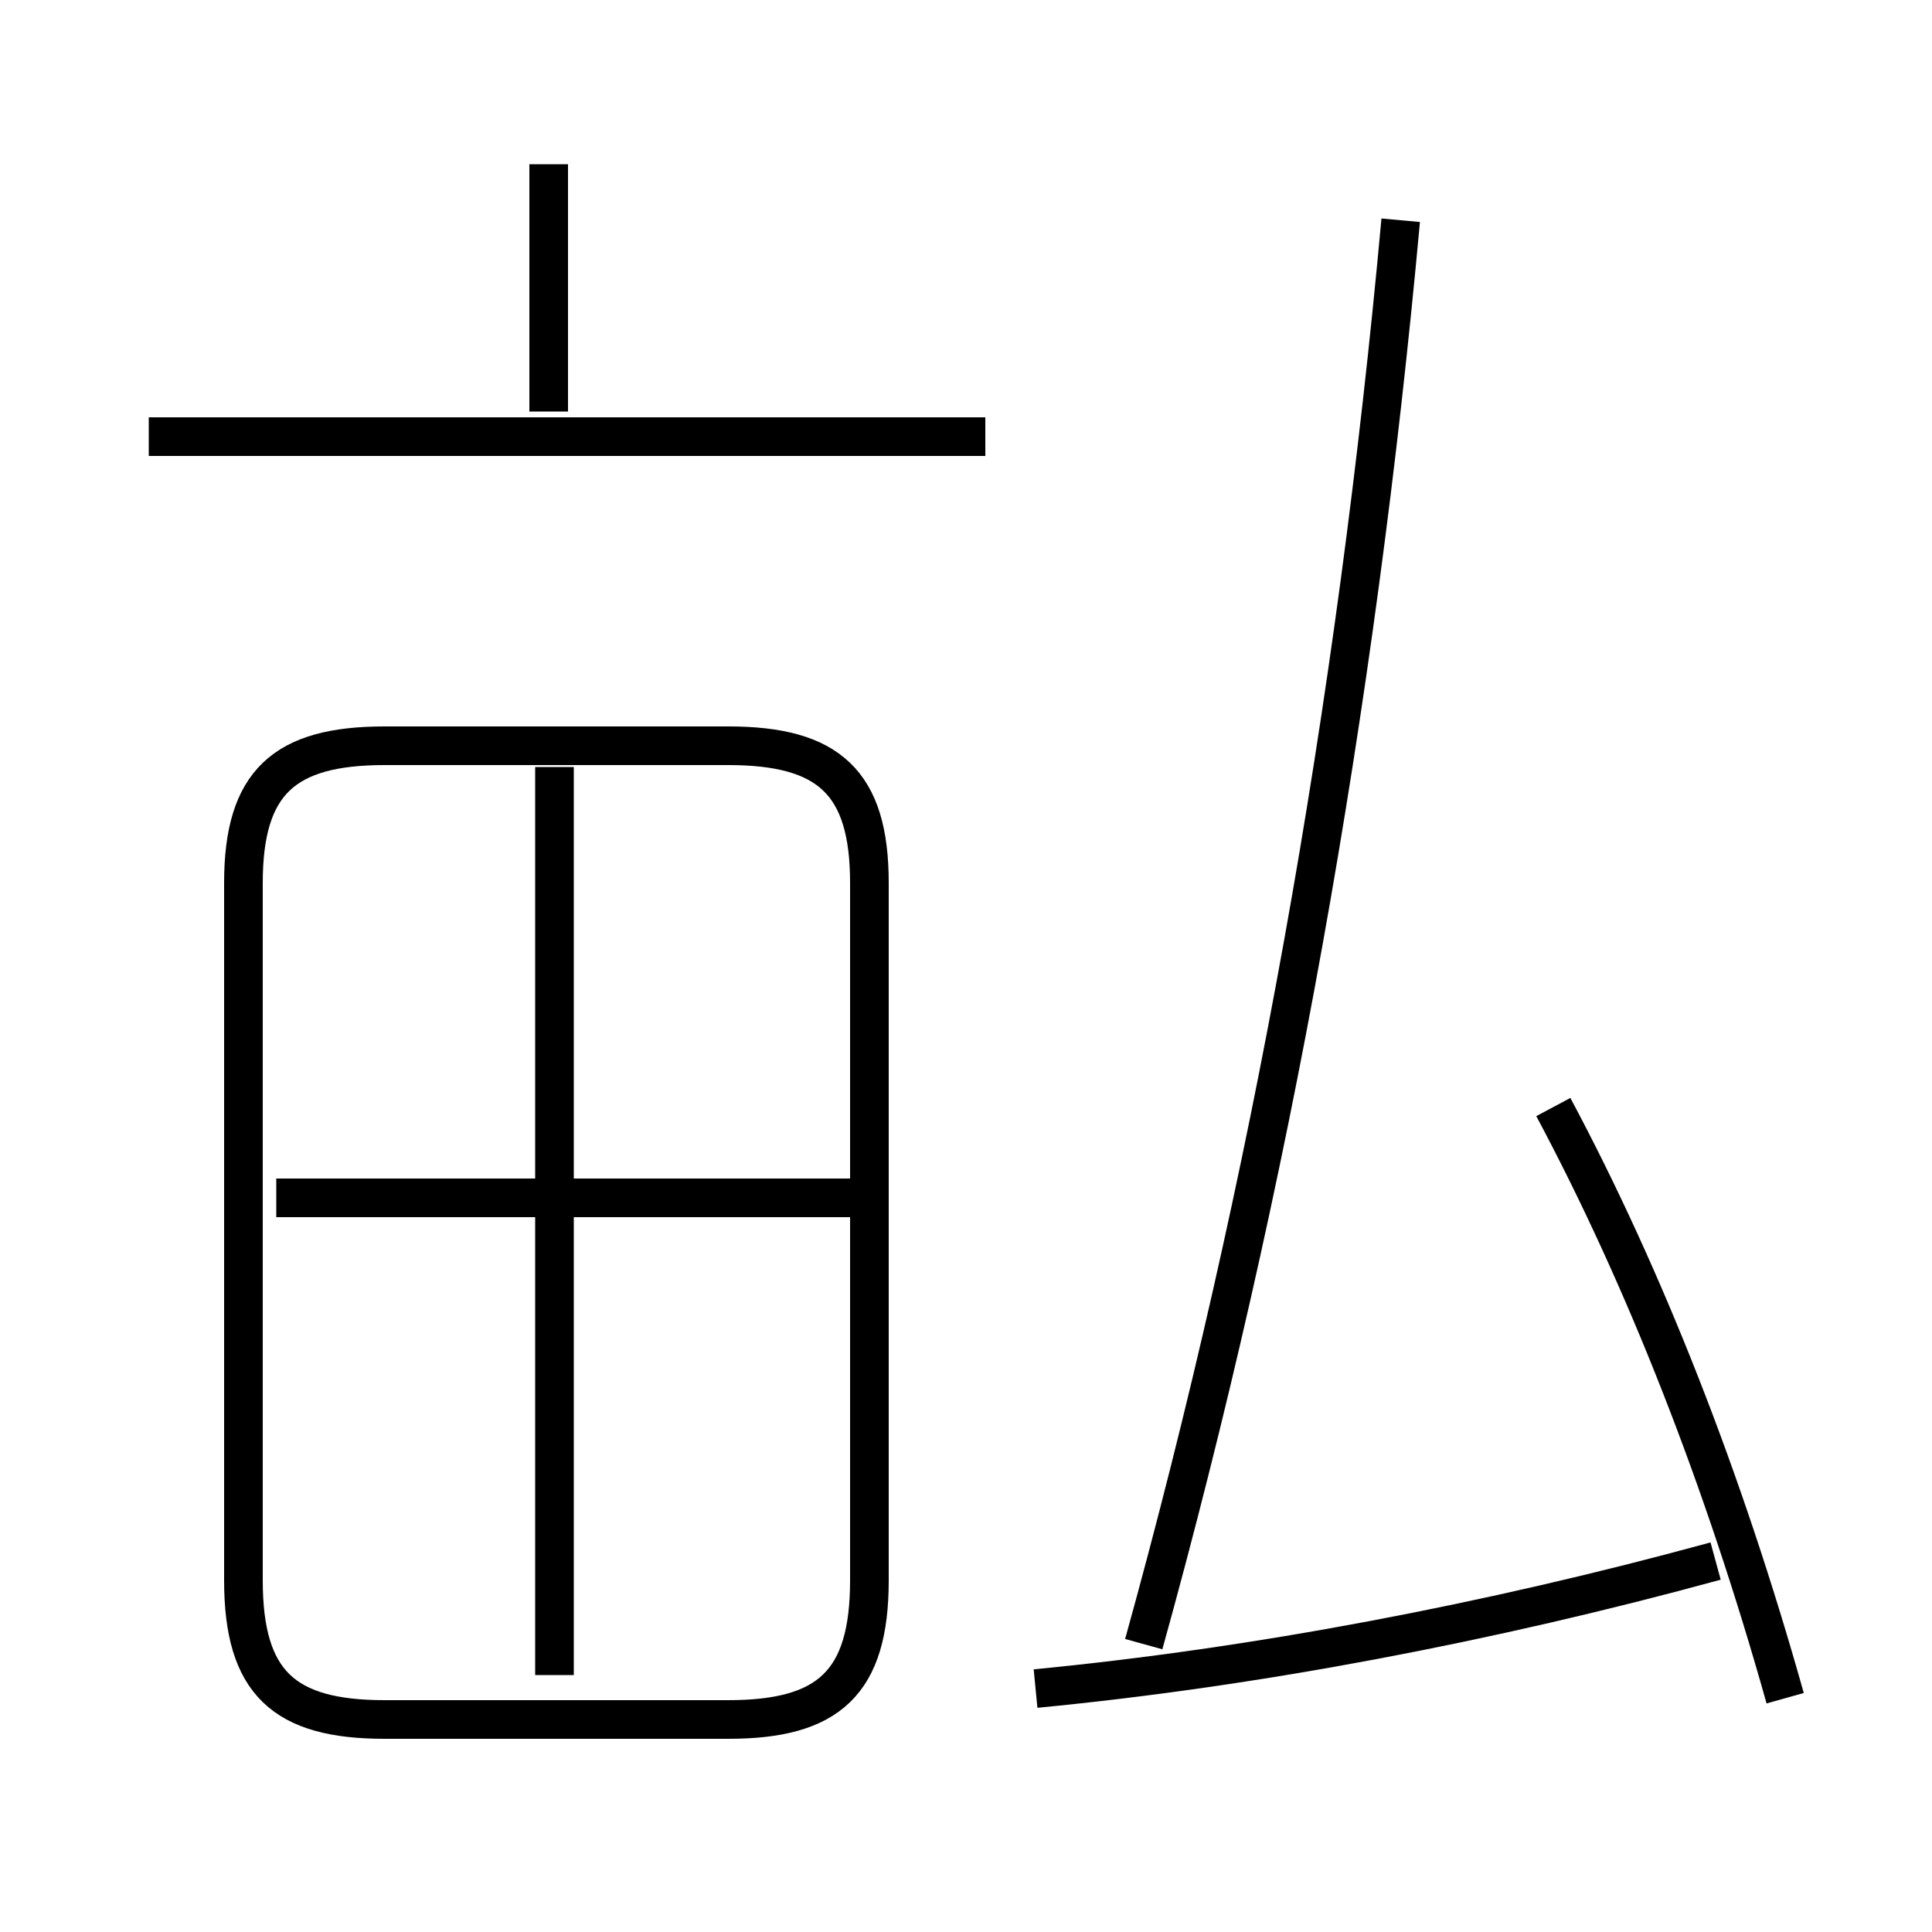 <?xml version='1.0' encoding='utf8'?>
<svg viewBox="0.0 -6.0 50.0 50.0" version="1.1" xmlns="http://www.w3.org/2000/svg">
<rect x="0.0" y="-6.0" width="50.0" height="50.0" fill="#808080" stroke="none"/>
<rect x="-1000" y="-1000" width="2000" height="2000" stroke="white" fill="white"/>
<g style="fill:white;stroke:#000000;  stroke-width:1">
<path d="M 9.95 0.5 L 18.85 0.5 C 21.45 0.5 22.5 -0.45 22.5 -3.1 L 22.5 -21.15 C 22.5 -23.75 21.45 -24.7 18.85 -24.7 L 9.95 -24.7 C 7.35 -24.7 6.3 -23.75 6.3 -21.15 L 6.3 -3.1 C 6.3 -0.45 7.35 0.5 9.95 0.5 Z M 14.35 -0.65 L 14.35 -24.15 M 22.05 -13.0 L 7.15 -13.0 M 26.8 -0.3 C 32.5 -0.85 38.55 -2.0 44.4 -3.6 M 25.5 -32.7 L 3.85 -32.7 M 46.2 -0.05 C 44.6 -5.75 42.55 -10.95 40.2 -15.35 M 14.2 -33.35 L 14.2 -39.75 M 29.6 -1.45 C 32.9 -13.35 35.1 -25.7 36.25 -38.3" transform="translate(0.0 38.0)" />
</g>
</svg>